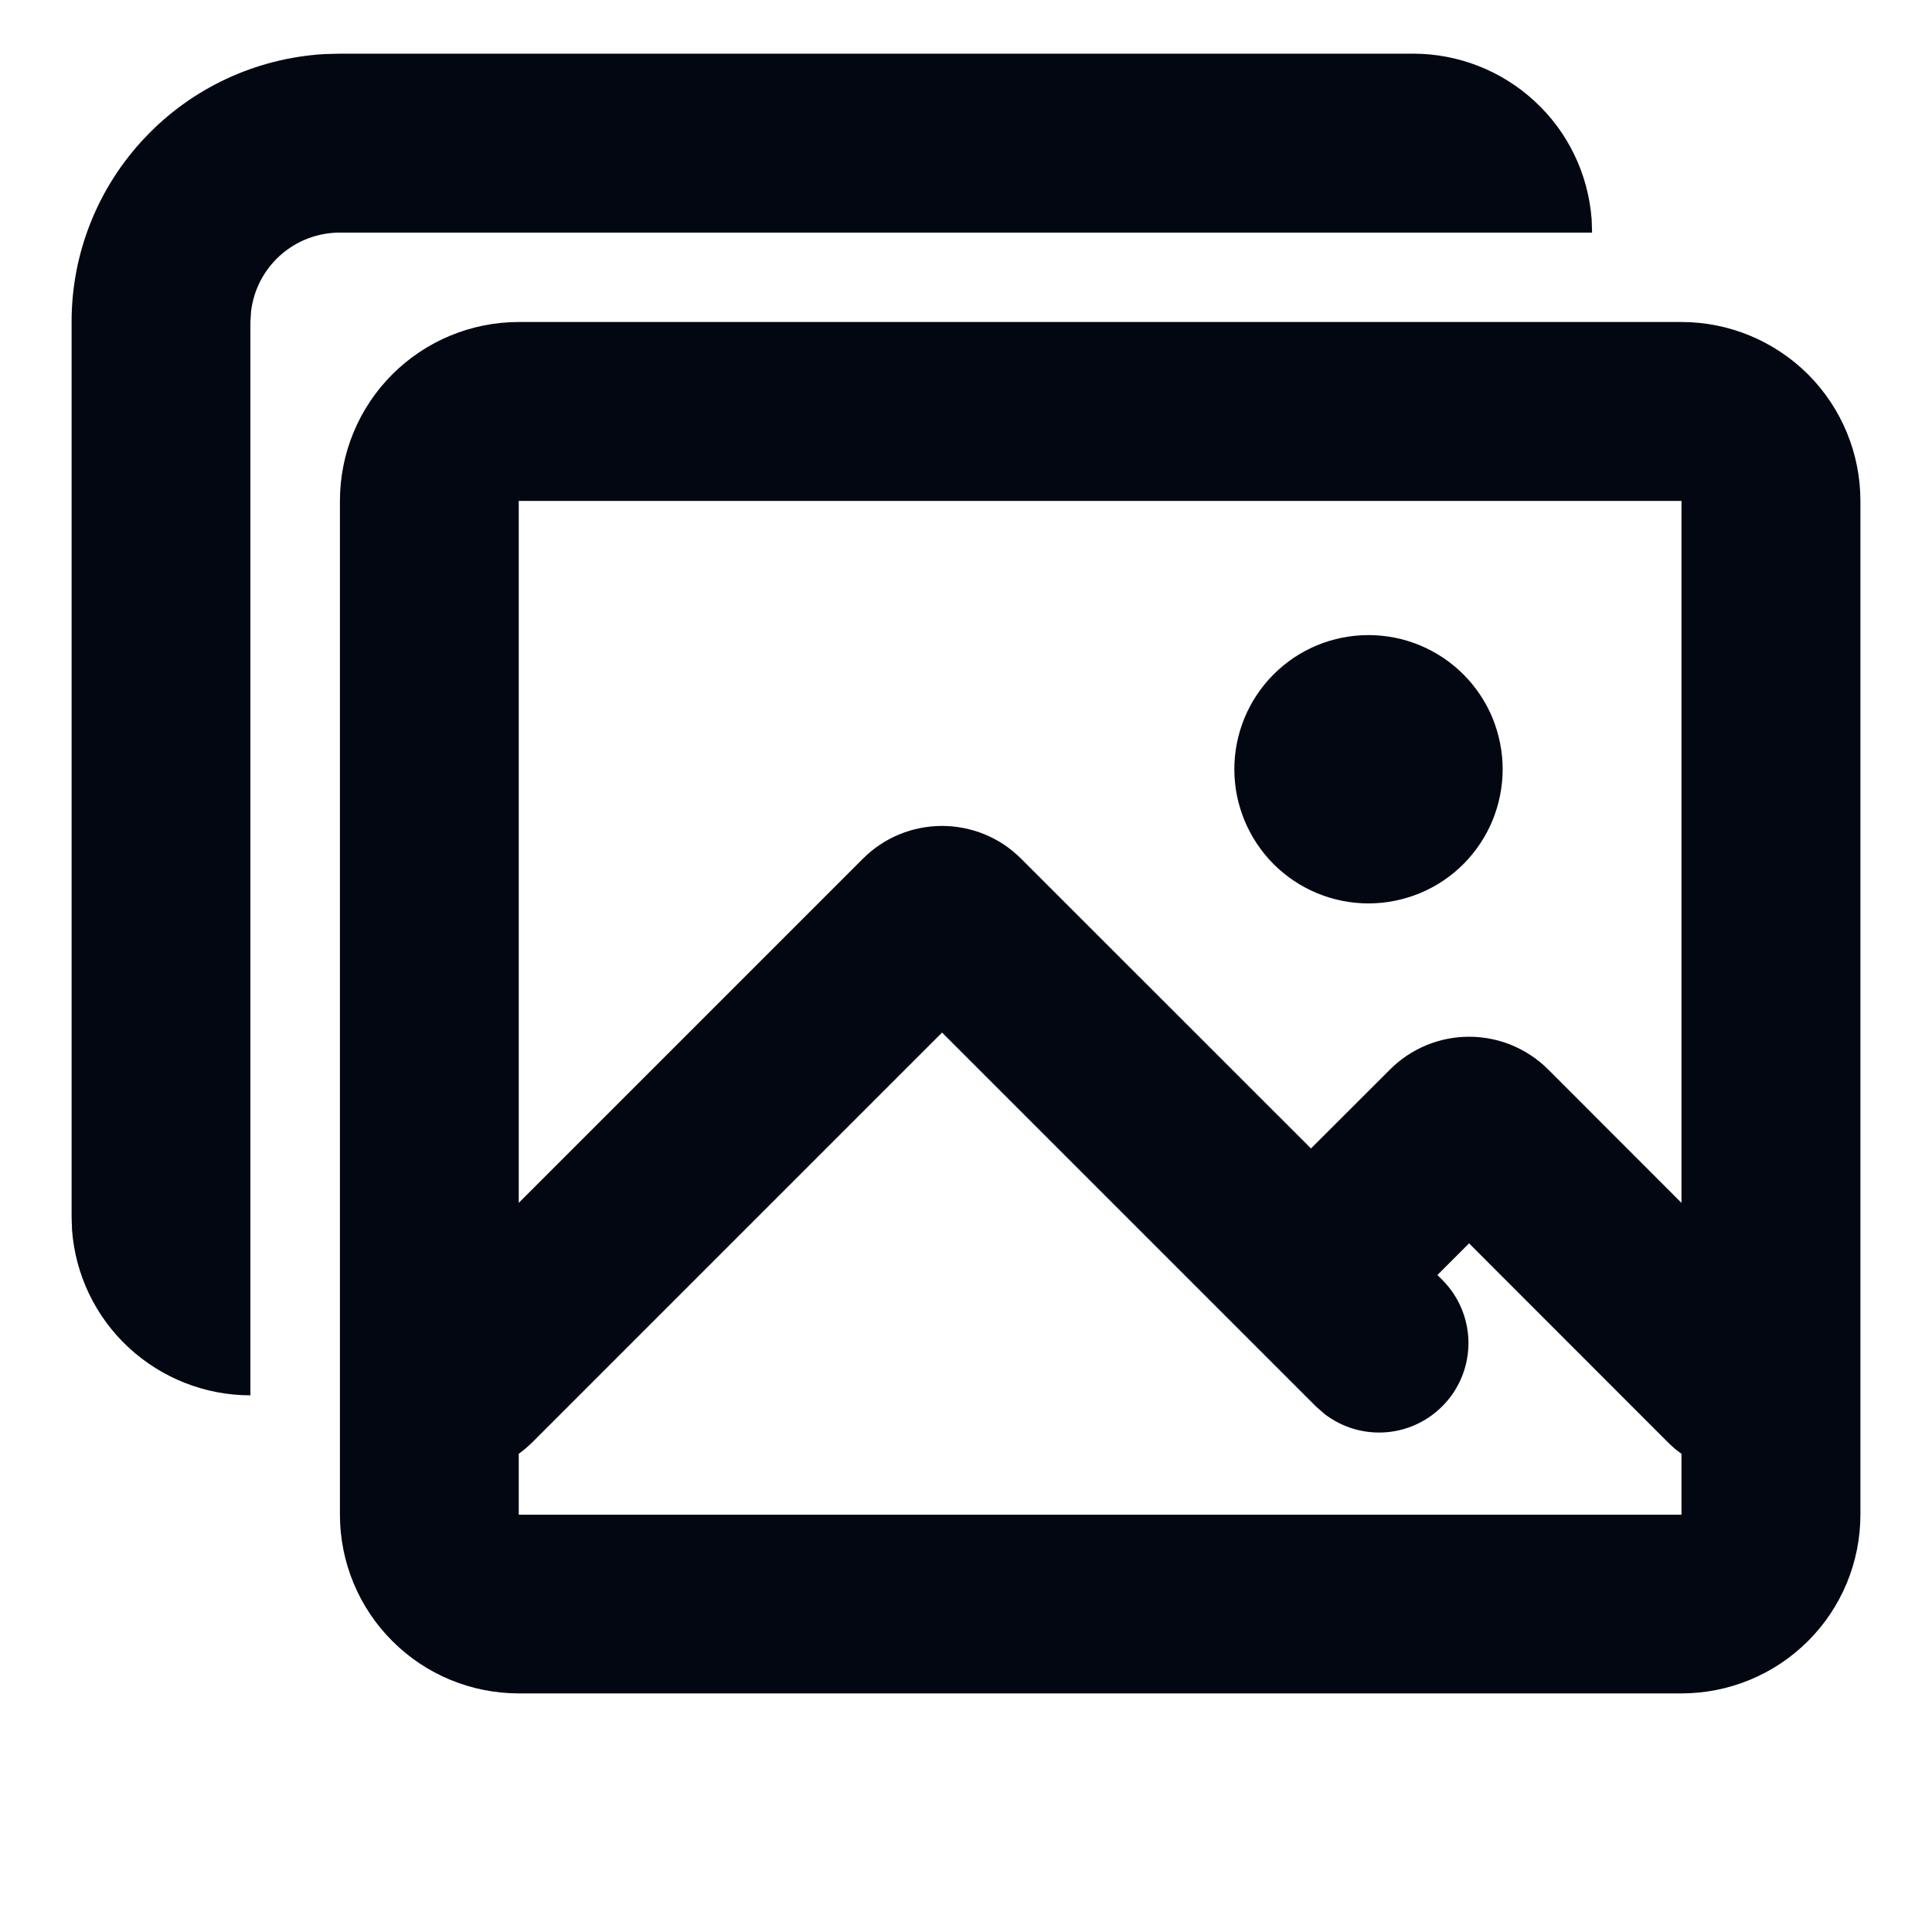 <svg width="18" height="18" viewBox="0 0 18 18" fill="none" xmlns="http://www.w3.org/2000/svg">
<path d="M15.666 3C16.108 3 16.532 3.176 16.845 3.488C17.158 3.801 17.333 4.225 17.333 4.667V14.111C17.333 14.553 17.158 14.977 16.845 15.289C16.532 15.602 16.108 15.777 15.666 15.777H4.833C4.391 15.777 3.967 15.602 3.655 15.289C3.342 14.977 3.167 14.553 3.167 14.111V4.667C3.167 4.225 3.342 3.801 3.655 3.488C3.967 3.176 4.391 3 4.833 3H15.666ZM8.777 9.62L4.947 13.45L4.891 13.5L4.833 13.545V14.112H15.666V13.545L15.608 13.501L15.553 13.451L13.687 11.584L13.392 11.879L13.438 11.925C13.588 12.075 13.674 12.276 13.681 12.488C13.687 12.699 13.613 12.906 13.473 13.064C13.333 13.223 13.138 13.323 12.927 13.343C12.716 13.363 12.506 13.302 12.338 13.172L12.26 13.103L8.777 9.62ZM13.166 0.5C13.587 0.5 13.992 0.659 14.3 0.945C14.609 1.23 14.797 1.622 14.829 2.042L14.833 2.167H3.167C2.962 2.167 2.765 2.242 2.613 2.377C2.46 2.513 2.363 2.7 2.339 2.902L2.333 3V13C1.913 13 1.508 12.841 1.199 12.555C0.891 12.27 0.702 11.878 0.671 11.458L0.667 11.333V3C0.666 2.362 0.91 1.749 1.348 1.285C1.785 0.821 2.383 0.542 3.02 0.504L3.167 0.5H13.166ZM15.666 4.667H4.833V11.207L8.04 8C8.137 7.903 8.251 7.826 8.378 7.774C8.504 7.722 8.64 7.695 8.777 7.695C8.913 7.695 9.049 7.722 9.175 7.774C9.302 7.826 9.416 7.903 9.513 8L12.214 10.7L12.951 9.964C13.047 9.867 13.162 9.791 13.289 9.738C13.415 9.686 13.55 9.659 13.687 9.659C13.824 9.659 13.96 9.686 14.086 9.738C14.212 9.791 14.327 9.867 14.424 9.964L15.666 11.207V4.667ZM12.75 5.917C12.914 5.917 13.076 5.949 13.228 6.012C13.38 6.075 13.518 6.167 13.634 6.283C13.75 6.399 13.842 6.537 13.905 6.688C13.967 6.84 14 7.003 14 7.167C14 7.331 13.967 7.493 13.905 7.645C13.842 7.797 13.75 7.934 13.634 8.051C13.518 8.167 13.38 8.259 13.228 8.322C13.076 8.384 12.914 8.417 12.75 8.417C12.418 8.417 12.1 8.285 11.866 8.051C11.632 7.816 11.5 7.498 11.5 7.167C11.5 6.835 11.632 6.517 11.866 6.283C12.1 6.048 12.418 5.917 12.75 5.917Z" fill="#030712"/>
</svg>

